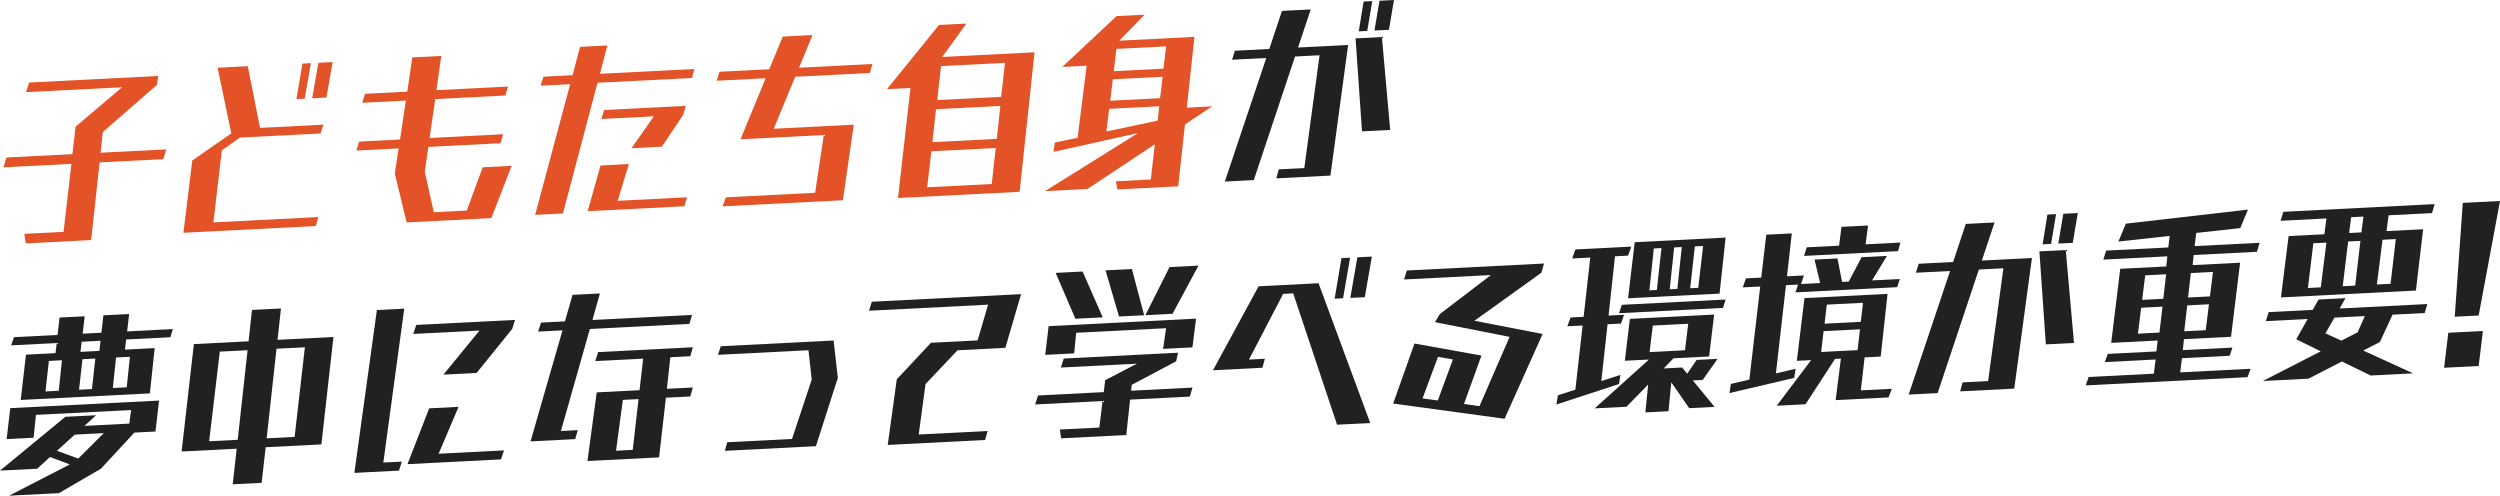 <svg xmlns="http://www.w3.org/2000/svg" width="696.084" height="138.017" viewBox="0 0 696.084 138.017"><g transform="translate(-245.728 -1655.216)" style="isolation:isolate"><g style="isolation:isolate"><path d="M252.9,1722.989l-.393-2.668,10.92-.556,2.184-18.927-18.927.963.84-2.73,18.367-.935.9-7.663,12.935-10.961-26.766,1.363.9-2.679,35.949-1.83-.391,2.485-15.063,13.142-.617,5.744,18.255-.929-.783,2.727-17.751.9-2.352,21.623Z" fill="#e35327"/><path d="M296.8,1720.026l2.464-20.118,10.863-7.551-3.808-18.287,8.4-.427,3.416,17.186,17.639-.9-.784,2.448-22.455,1.143-5.04,3.561-2.352,20.055,29.231-1.487-.728,2.5Zm31.47-37.217,1.68-9.887,2.352-.119-1.736,9.889Zm4.368-.223,1.736-9.889,3.976-.2-1.736,9.889Z" fill="#e35327"/><path d="M358.955,1717.144l-3.3-13.61,1.064-7-11.76.6.784-2.5,11.368-.578,1.624-10.835-12.152.619.784-2.505,11.76-.6,1.4-9.536,8.064-.41-1.344,9.533,19.936-1.015-.728,2.5-19.544.995-1.568,10.832,20.495-1.043-.728,2.5-20.1,1.023L363.994,1703l2.52,11.3,9.184-.467,4.424-12.042,8.063-.41-5.656,14.569Z" fill="#e35327"/><path d="M394.738,1715.041l9.744-36.391-8.232.419.784-2.5,8.12-.414,2.072-7.888,7.615-.388-2.071,7.889,26.319-1.34-.728,2.5-26.263,1.337-9.632,36.385Zm14.616-1.023,3.584-12.727,7.9-.4-3.136,10.24,19.32-.984-.728,2.5Zm12.207-17.534,6.216-8.884-14.615.744.783-2.5,22.735-1.157-.728,2.5-5.935,8.87Z" fill="#e35327"/><path d="M446.929,1712.666l.9-2.51,24.863-1.265,2.408-16.082-23.184,1.18,7-16.99-13.663.7.84-2.506,13.832-.7,3.751-9.095,8.288-.422-3.752,9.095,20.44-1.04-.728,2.5-20.776,1.057-5.991,14.473,22.287-1.134-3.024,21.043Z" fill="#e35327"/><path d="M495.761,1710.349l3.472-30.642-6.552.333,14.5-17.873,7.615-.388-6.719,9.3,25.7-1.309-4.144,38.853Zm27.216-13.93-17.92.912-1.176,10.029,17.975-.915Zm1.288-11.715-17.92.913-1.008,9.18,17.919-.912Zm1.287-11.993-17.807.906-1.064,9.463,17.807-.906Z" fill="#e35327"/><path d="M556.857,1707.966l-.449-2.272,9.744-.5,1.121-9.8-18.761,12.435-11.815.6,25.872-16.157-23.52,5.228.391-2.6,6.328-1.33,2.52-20.064-6.775.345,15.119-14.155,7.784-.4-7.055,7.248,20.943-1.066-2.128,19.708,7.057-.359-7.561,5.033-1.9,17.233Zm11.647-23.16-13.943.71-.784,6.312,14.28-3.024Zm.952-8.224-13.887.707-.729,5.973,13.889-.707Zm.952-8.449-13.832.7-.727,6.2,13.832-.7Z" fill="#e35327"/><path d="M601.1,1704.875l.672-2.5,7.112-.362,4.256-31.409-6.832.348-11.48,34.407-8.064.411,11.536-34.411-9.52.485.785-2.505,9.575-.488,3.528-10.6,8.008-.407-3.528,10.6,13.944-.71-4.928,36.371Zm23.856-13.086L623.16,1665.9l7.336-.373,2.3,25.868Zm-.9-27.844,1.345-8.3,2.407-.122-1.4,8.3Zm4.368-.222,1.4-8.3,4.032-.205-1.4,8.3Z" fill="#212121"/></g><g style="isolation:isolate"><path d="M283.134,1775.667l-9.3,10.049-11.7,6.81-13.887.707,16.911-8.7-5.488-2.073-3.584,3.263-10.359.527,18.2-14.983,8.568-.436-3.248,2.966,12.487-.635.5-3.778-26.487,1.348-.671,6.362-7.5.382,1.008-8.619,41.437-2.109-1.007,8.62ZM251.5,1766.58l1.456-12.618,8.231-.418.336-2.818-12.711.647.84-2.283,12.1-.616.56-4.843,7-.356-.56,4.843,5.207-.265.561-4.843,7.167-.365-.56,4.843,12.711-.647-.672,2.275-12.319.627-.336,2.817,8.288-.421-1.344,12.611Zm11.479-11.055-3.64.185-.951,8.5,3.7-.188Zm3.584,20.7-4.984,4.509,5.936,2.163,7.111-7.082Zm5.711-21.177-3.583.182-.952,8.5,3.584-.182Zm1.456-4.948-5.263.268-.336,2.818,5.263-.268Zm8.176,4.457-3.864.2-.9,8.5,3.864-.2Z" fill="#212121"/><path d="M319.7,1779.742l-1.12,9.912-8.064.41,1.12-9.912-15.343.781,3.416-29.911,15.231-.775.952-8.728,8.064-.41-.952,8.728,15.567-.792-3.36,29.907Zm-5.04-27.016-7.728.394-2.968,24.957,7.952-.4Zm15.959-.812-7.9.4-2.743,24.946,7.783-.4Z" fill="#212121"/><path d="M344.394,1786.885l6.272-45.343,7.616-.387-5.824,42.855,5.152-.262-.784,2.505Zm14.784-2.432,6.047-15.54,8.176-.416-5.544,13.05,18.2-.926-.84,2.507Zm10.023-24.926,10.024-12.27-18.423.938.84-2.508,27.495-1.4-.785,2.5-9.911,12.265Z" fill="#212121"/><path d="M409.969,1746.812l-8.064,28.41,4.7-.239-.728,2.5-12.431.632,8.9-30.916-6.775.345.783-2.505,6.664-.339,2.128-7.388,7.616-.387-2.072,7.385,27.719-1.411-.728,2.5Zm-.672,36.771,2.576-19.116,11.927-.607,1.009-8.788-13.328.678.784-2.5,26.375-1.343-.728,2.5-5.544.282-.952,8.785,7.224-.367-.728,2.5-6.776.344-1.9,16.617Zm14.224-17.244-4.368.222-1.9,14.152,4.648-.236Z" fill="#212121"/><path d="M447.544,1780.74l.672-2.386,18.032-.918,5.487-16.519-.9-8.187-25.2,1.282.784-2.392,31.415-1.6,1.176,10.413-6.1,19.014Z" fill="#212121"/><path d="M492.9,1779.1l2.52-18.273,9.52-10.172,12.991-.661,2.912-9.947-33.151,1.687.784-2.505,41.551-2.115-4.368,14.952-13.327.678-8.905,9.412-1.9,14.041,19.207-.978-.728,2.5Z" fill="#212121"/><path d="M560.383,1766.486l-1.063,9.853-18.145.923-.336-2.446,10.976-.558.9-7.382-18.76.955.784-2.505,18.312-.932.392-3.323,8.848-4.6-21.168,1.078.784-2.505,31.808-1.619-.5,2.379-12.376,6.566-.168,1.632,17.08-.87-.728,2.5Zm9.184-14.132.84-5.756-25.032,1.274-.56,5.742-8.064.41.952-8,41.048-2.089-1.008,8.005Zm-24.416-8.391-5.488-12.768,7.5-.381,5.6,12.762Zm12.152-.618-3.752-12.856,7.336-.374,3.416,12.874Zm7.336-.373,6.72-13.39,8.064-.41-7.224,13.415Z" fill="#212121"/><path d="M618.007,1773.466,605.8,1736.9l-2.8.143-9.52,18.291,4.423-.225-.671,2.5-13.776.7,12.712-23.384,16.688-.849L627.246,1773Zm-.672-35.08,1.9-11.3,2.409-.122-1.96,11.3Zm4.367-.223,1.96-11.3,4.033-.2-1.96,11.3Z" fill="#212121"/><path d="M633.632,1767.575l5.936-16.711,18.648,3.362-4.872,13.465,4.312.62,8.4-19.3-20.776-4.095,1.344-2.252,14.224-10.861-24.192,1.231.784-2.5,38.193-1.944-.729,2.557-18.648,13.381,18.984,3.683-10.584,23.609Zm16.632-12.271-4.144-.742-4.312,11.589,4.256.567Z" fill="#212121"/><path d="M679.1,1767.837l.392-2.542,4.872-1.591,2.016-17.855-4.256.216.9-2.454,3.64-.185,1.848-16.5-5.041.257.9-2.509,15.568-.792-.9,2.508-3.64.186-1.792,16.5,4.312-.22-.84,2.451-3.752.191-1.736,15.825,5.32-1.725-.391,2.539Zm36.96,1.029-4.984-7.194-.784,8.049-6.439.327.783-7.768-6.048,6.188-8.848.451,15.12-13.595-6.72.342,1.4-11.663,23.464-1.194-1.4,11.663-9.912.505-2.745,2.827,5.152-.262,1.4,1.722,2.632-3.83,5.825-.3L719.818,1761l-2.744.14,6.048,7.364Zm-19.543-26.446.783-2.334,28.9-1.471-.729,2.332Zm2.519-4.159,1.848-15.607,25.313-1.288-1.681,15.6Zm9.3-13.97-2.128.108-1.232,11.655,2.072-.1Zm7.449,21.069-9.857.5-.9,7.382,9.856-.5ZM713.994,1724l-2.128.109-1.233,11.655,2.128-.109Zm5.935-.3-2.3.117-1.288,11.658,2.24-.114Z" fill="#212121"/><path d="M745.634,1736.618l.728-2.166-3.36.171-2.8,24.56,5.489-1.287-.393,2.539-18.032,4.223.392-2.54,5.152-1.215,3.024-25.915-4.872.248.9-2.509,4.256-.216,1.4-11.945,7.111-.362-1.344,11.942,4.705-.24-.785,2.392,5.321-.271-1.569-6.53,6.384-.324,1.289,6.544,1.847-.094,3.584-6.792,7.057-.36-4.144,6.821,7.728-.393-.728,2.277Zm11.2,30.006,1.457-11.553-1.625.082-8.231,12.627-8.009.407,9.576-12.7-3.975.2,2.128-17.471,23.128-1.177-1.9,17.459-4.48.228-1.064,9.182,8.624-.439-.9,2.4Zm-8.792-40.154.729-2.389,9.016-.459.672-5.241,7.391-.376-.672,5.241,9.689-.493-.672,2.386Zm15.569,20.433-10.137.516-.672,5.8,10.137-.516Zm.84-7.379-10.08.513-.617,5.3,10.081-.513Z" fill="#212121"/><path d="M791.5,1764.188l.672-2.5,7.112-.362,4.256-31.41-6.832.348-11.481,34.408-8.064.41,11.537-34.411-9.521.485.784-2.505,9.577-.487,3.527-10.6,8.009-.408-3.528,10.6,13.945-.709-4.929,36.371Zm23.856-13.086-1.792-25.894,7.336-.374,2.3,25.869Zm-.9-27.844,1.344-8.3,2.409-.122-1.4,8.3Zm4.369-.223,1.4-8.3,4.033-.205-1.4,8.3Z" fill="#212121"/><path d="M826.445,1762.523l.84-2.34,18.145-.923.5-3.946-14.168.721.84-2.283,13.552-.69.336-3.04-12.936.658,2.52-20.626,12.824-.652.281-2.815-17.81.906.784-2.5,17.3-.881.393-3.211-14.281,1.566,2.072-4.978,33.993-3.914-2.128,5.15-12.265,1.35-.448,3.664,18.089-.921-.728,2.5-17.64.9-.28,2.815,13.216-.672-2.52,20.625-13.1.667-.336,3.041,13.833-.7-.784,2.28-13.272.676-.5,3.945,19.6-1-.84,2.34Zm21.393-21.922-5.936.3-.9,7.214,5.993-.3Zm1.009-9.013-5.825.3-.84,6.82,5.88-.3Zm11.928,8.355-6.048.308-.84,7.211,5.991-.305Zm1.12-9.019-6.16.314-.785,6.817,6.1-.31Z" fill="#212121"/><path d="M905.8,1759.772l-8.01-3.905-9.3,4.785-12.713.647,16.129-8.268-6.832-3.35,3.192-5.649-11.649.593.785-2.505,12.265-.624,1.624-2.884,7.5-.382-1.624,2.884,24.417-1.243-.728,2.5-8.961.456-3.528,7.628-4.648,2.365,13.889,6.349Zm-24.978-21.746,2.128-17.078,9.968-.507.561-4.4-12.769.649.784-2.5,42.114-2.144-.728,2.5-12.1.616-.559,4.4,10.192-.519-2.016,17.073Zm12.657-15.26-3.64.185-1.513,12.453,3.584-.183Zm10.7,20.457-8.457.43-2.521,4.384,4.424,2.016,4.537-2.3Zm-1.233-20.939-3.416.174-1.512,12.453,3.472-.177Zm.84-6.764-3.416.174-.56,4.4,3.416-.174Zm9.017,6.262-3.7.189-1.569,12.455,3.809-.194Z" fill="#212121"/><path d="M926.242,1757.612l1.177-9.748,9.632-.49-1.176,9.748Zm2.969-14.208,2.24-31.7,10.361-.527-5.937,31.888Z" fill="#212121"/></g></g></svg>